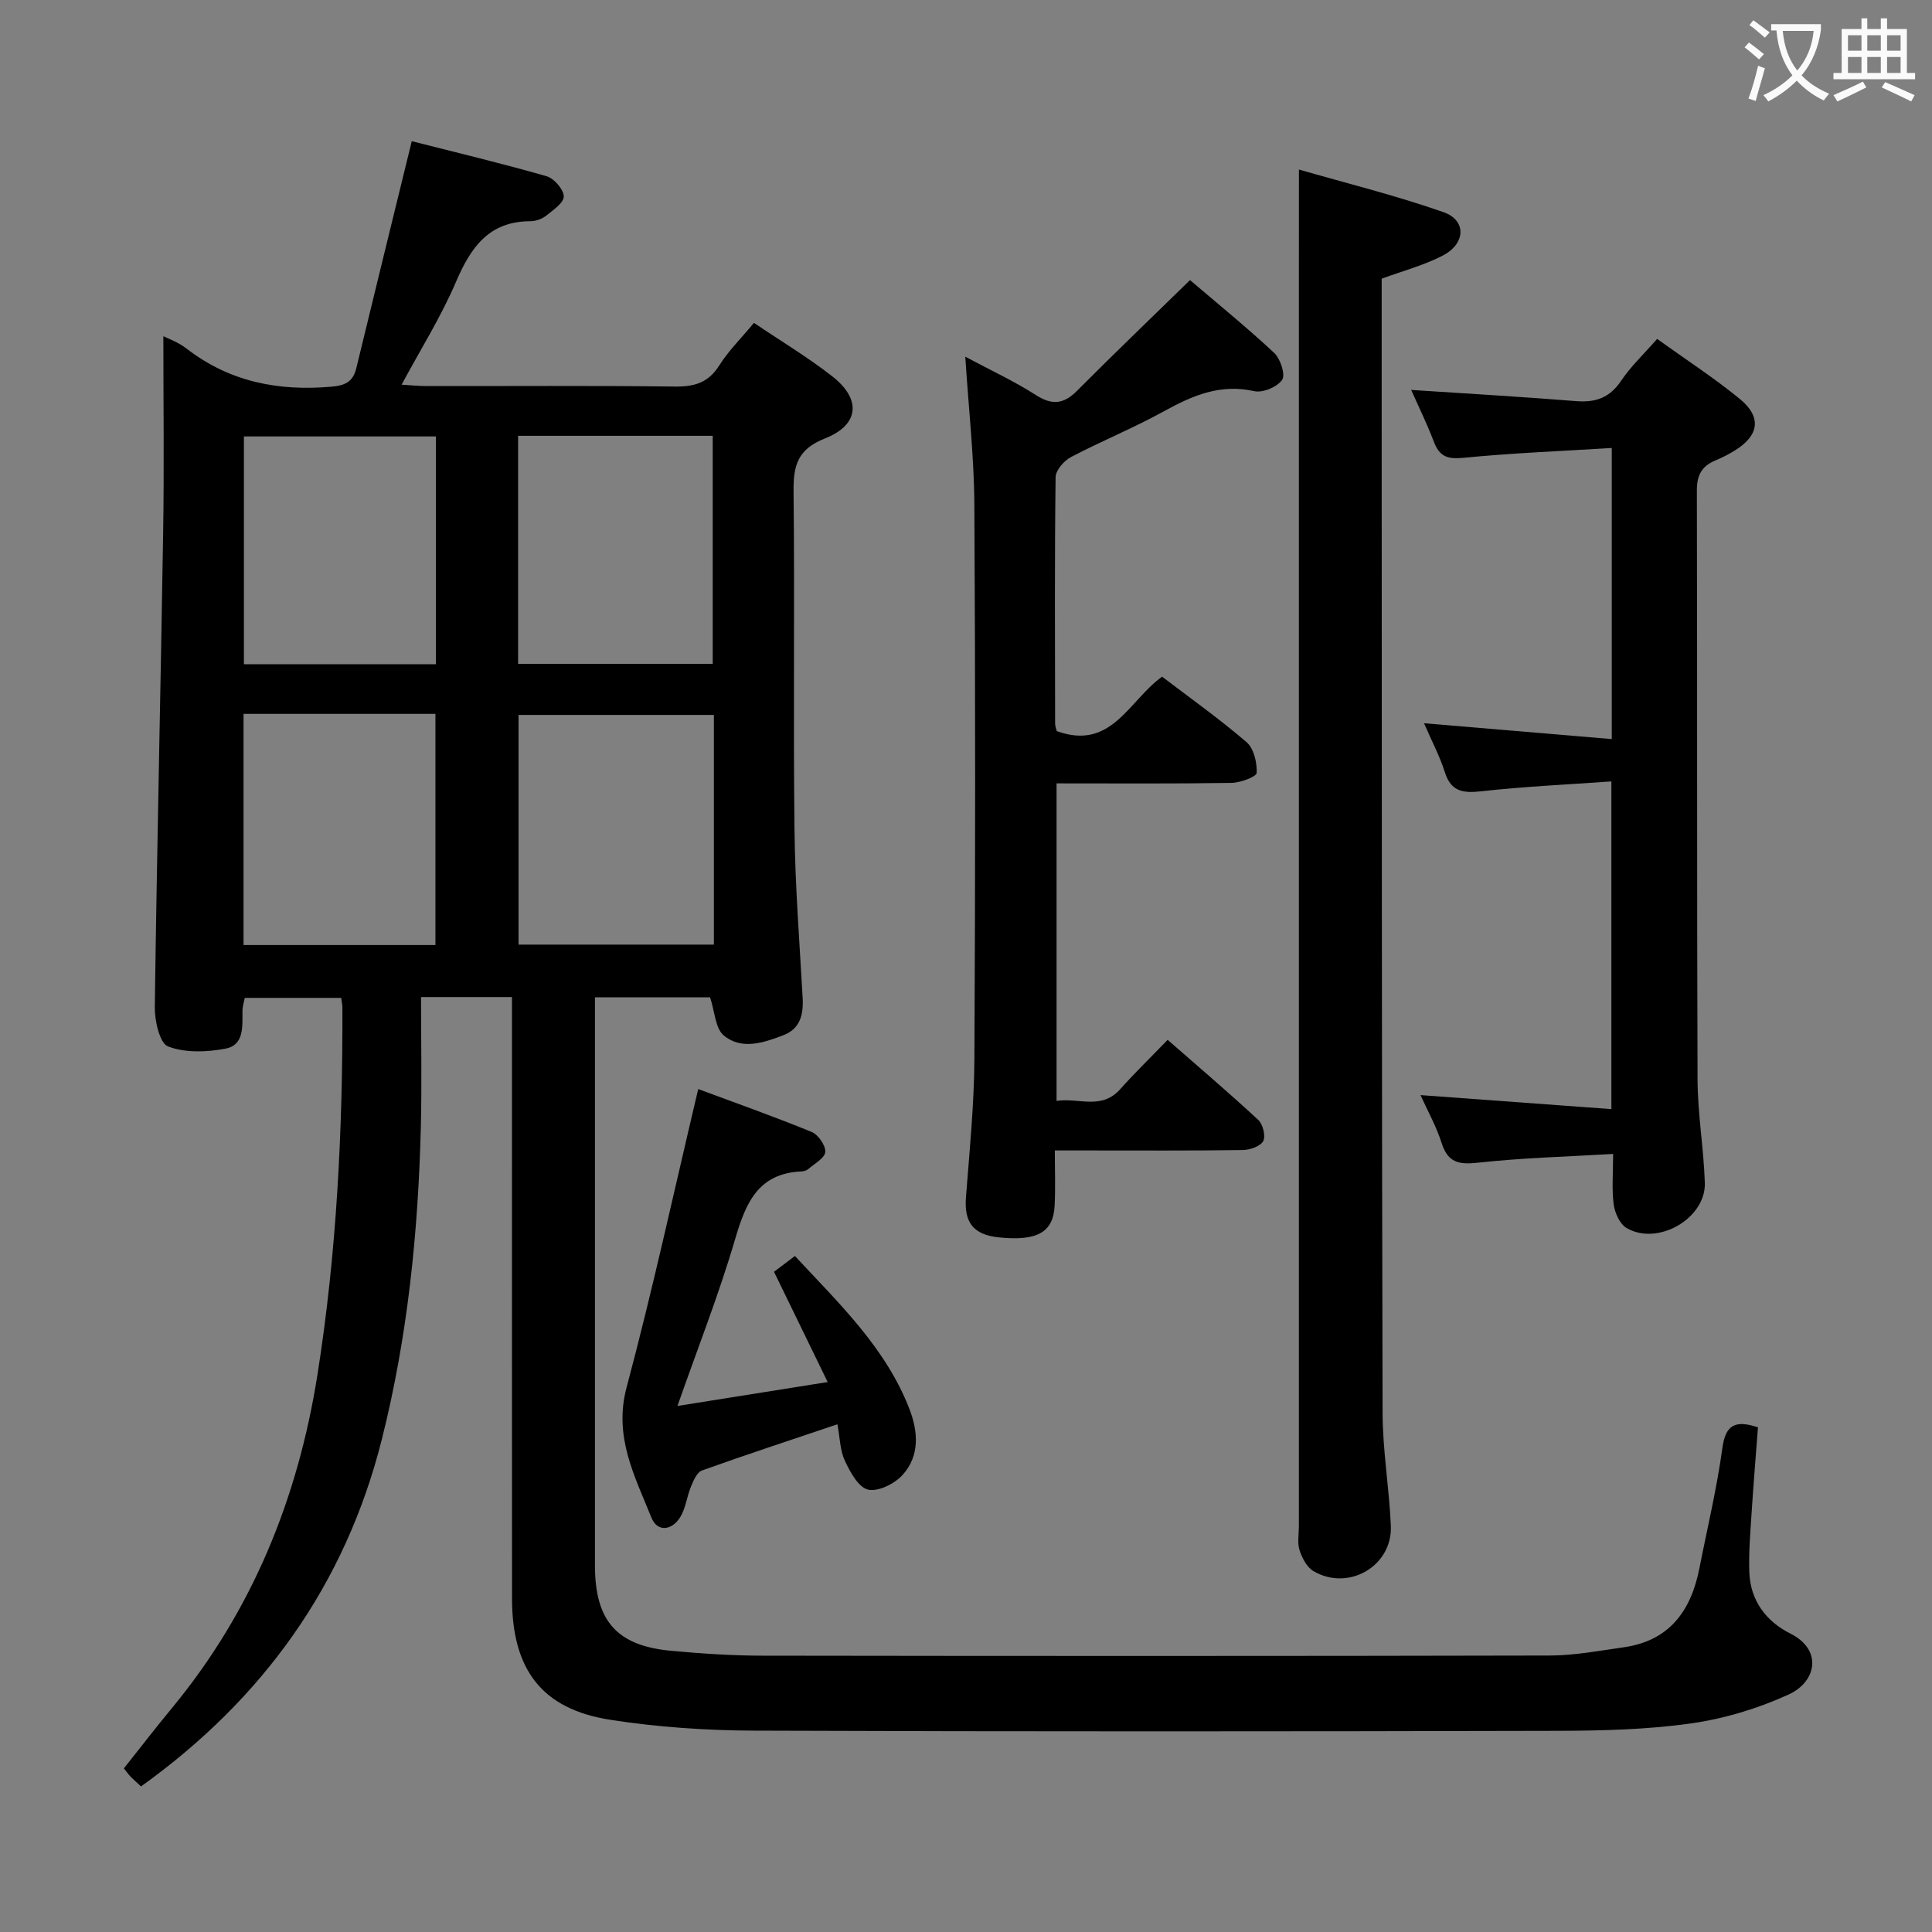 <svg enable-background="new 0 0 400 400" viewBox="0 0 400 400" xmlns="http://www.w3.org/2000/svg"><rect x="0" y="0" width="400" height="400" fill="#808080" stroke="none"/><g fill="#010000"><path d="m106 206.43c-6.16 0-11.75 0-18.83 0 0 9.06.18 17.98-.04 26.89-.54 21.81-2.73 43.44-8.07 64.66-7.58 30.14-24.63 53.78-49.86 71.88-.68-.63-1.43-1.29-2.13-1.99-.46-.46-.83-1.01-1.42-1.75 3.32-4.18 6.55-8.37 9.92-12.45 16.66-20.15 26.11-43.45 30.16-69.08 3.98-25.2 5.24-50.6 5.16-76.08 0-.49-.13-.99-.25-1.91-6.51 0-13.07 0-19.96 0-.15.78-.47 1.71-.48 2.64-.03 3.19.42 7.12-3.51 7.87-3.87.74-8.35.9-11.89-.45-1.74-.66-2.79-5.32-2.75-8.15.44-32.79 1.21-65.57 1.73-98.36.22-13.61.04-27.24.04-40.54.82.42 3.04 1.2 4.8 2.56 8.91 6.89 18.97 8.85 29.99 7.89 3.01-.26 4.5-1.09 5.18-3.92 3.7-15.3 7.47-30.58 11.46-46.91 8.85 2.25 18.43 4.54 27.9 7.25 1.55.44 3.52 2.7 3.57 4.17.04 1.32-2.2 2.85-3.65 4.01-.86.68-2.15 1.14-3.25 1.14-8.65.01-12.38 5.47-15.45 12.64-3.05 7.13-7.23 13.77-11.22 21.2 1.98.12 3.53.29 5.08.29 17.17.02 34.33-.11 51.5.1 4.03.05 6.92-.78 9.18-4.36 1.92-3.05 4.56-5.65 7.19-8.82 5.6 3.78 11.16 7.11 16.22 11.07 6.06 4.74 5.6 10.05-1.53 12.86-5.64 2.22-6.55 5.58-6.49 10.94.25 23.33-.08 46.66.19 69.99.13 11.63 1.04 23.25 1.69 34.87.19 3.47-.5 6.42-4.01 7.76-4.08 1.56-8.63 3.1-12.31.05-1.77-1.46-1.86-4.95-2.85-7.91-7.44 0-15.34 0-23.83 0v5.63c0 37.33-.01 74.66 0 111.99 0 11.48 4.5 16.64 15.77 17.68 6.29.58 12.62 1 18.93 1.01 54.33.08 108.66.09 162.99-.03 5.11-.01 10.23-.99 15.32-1.71 9.45-1.34 13.92-7.55 15.65-16.34 1.63-8.3 3.62-16.56 4.76-24.92.67-4.93 2.78-5.79 7.37-4.28-.44 5.77-.93 11.67-1.31 17.57-.27 4.15-.63 8.32-.48 12.46.21 5.84 3.49 10.16 8.49 12.67 6.75 3.38 5.41 9.99-.35 12.62-6.38 2.92-13.39 5.03-20.33 6-9.19 1.29-18.58 1.5-27.88 1.52-55.33.13-110.66.17-165.99-.04-9.94-.04-19.98-.72-29.79-2.25-14.11-2.2-20.3-10.36-20.32-25.06-.03-39.5-.01-79-.01-118.49 0-1.95 0-3.9 0-6.08zm41.8-58.41c-13.86 0-27.27 0-40.44 0v47.55h40.44c0-16.04 0-31.64 0-47.55zm-97.38 47.64h39.73c0-16.19 0-32.04 0-47.86-13.5 0-26.56 0-39.73 0zm56.85-105.43v47.21h40.29c0-15.95 0-31.5 0-47.21-13.5 0-26.62 0-40.29 0zm-56.77.13v47.16h39.76c0-15.88 0-31.45 0-47.16-13.4 0-26.47 0-39.76 0z"/><path d="m268.93 35.1c9.83 2.84 20.06 5.36 29.94 8.83 4.78 1.68 4.6 6.5-.14 8.97-3.9 2.03-8.27 3.18-12.67 4.8v24.9c.03 69.99.01 139.97.19 209.96.02 7.79 1.38 15.56 1.71 23.36.35 8.32-8.8 13.63-16.04 9.35-1.36-.8-2.34-2.71-2.86-4.31-.49-1.51-.14-3.3-.14-4.97 0-86.48 0-172.97 0-259.45.01-6.76.01-13.53.01-21.44z"/><path d="m199.85 73.85c5.32 2.85 10.15 5.07 14.58 7.92 3.41 2.2 5.82 1.9 8.59-.89 7.5-7.53 15.17-14.9 23.36-22.89 5.69 4.86 11.74 9.77 17.42 15.07 1.3 1.21 2.37 4.51 1.66 5.57-.99 1.47-4 2.75-5.75 2.36-7.06-1.59-12.83.9-18.77 4.18-6.24 3.44-12.89 6.14-19.21 9.46-1.44.76-3.16 2.73-3.18 4.16-.21 16.99-.13 33.99-.1 50.99 0 .63.27 1.27.35 1.59 11.35 4.11 14.88-6.32 21.8-11.27 5.78 4.41 11.86 8.72 17.48 13.55 1.51 1.3 2.2 4.23 2.1 6.37-.03.79-3.37 2.04-5.21 2.07-11.96.19-23.92.1-36.22.1v65.74c4.58-.7 9.28 1.93 13.15-2.4 2.99-3.35 6.22-6.49 9.85-10.24 6.45 5.65 12.73 10.98 18.76 16.58.96.89 1.57 3.34 1.03 4.37-.57 1.08-2.72 1.83-4.19 1.86-10.66.16-21.33.09-31.99.09-1.99 0-3.98 0-6.97 0 0 3.98.15 7.71-.04 11.43-.28 5.53-3.63 7.38-11.52 6.57-5.32-.54-7.24-3.1-6.84-8.3.74-9.6 1.7-19.22 1.75-28.84.2-38.16.21-76.32-.01-114.47-.05-9.95-1.18-19.89-1.88-30.73z"/><path d="m294.1 226.73c13.3.97 26.19 1.92 39.52 2.9 0-22.87 0-44.89 0-67.85-9.1.65-18.02 1.06-26.88 2.04-3.8.42-6.31.14-7.61-3.97-1.04-3.29-2.69-6.39-4.3-10.11 13.08 1.1 25.8 2.18 38.87 3.28 0-20.35 0-39.76 0-60.27-10.36.64-20.59 1.04-30.77 2.04-3.29.32-4.91-.3-6.06-3.32-1.41-3.71-3.17-7.29-4.7-10.74 11.47.76 22.85 1.41 34.2 2.32 4.03.32 6.93-.73 9.27-4.22 2.01-2.99 4.7-5.52 7.45-8.66 5.86 4.21 11.71 8.01 17.08 12.39 4.64 3.78 4.05 7.63-1.06 10.75-1.27.78-2.62 1.47-4 2.04-2.79 1.17-3.8 3.05-3.79 6.18.1 40.66-.01 81.33.14 121.99.03 7.12 1.27 14.23 1.51 21.36.25 7.38-9.79 13.17-16.23 9.35-1.39-.82-2.4-3.11-2.64-4.85-.42-3.1-.12-6.3-.12-10.47-9.53.57-18.78.8-27.94 1.81-3.95.43-6.23.05-7.55-4.02-1.09-3.45-2.9-6.68-4.39-9.97z"/><path d="m173.38 294.88c-9.62 3.25-18.88 6.28-28.05 9.57-1.03.37-1.75 2.07-2.26 3.3-.88 2.12-1.1 4.6-2.31 6.47-1.68 2.62-4.65 3.06-5.89-.01-3.45-8.58-7.87-16.77-5.14-26.97 5.38-20.13 9.79-40.51 14.83-61.76 7.26 2.7 15.44 5.59 23.47 8.87 1.37.56 2.92 2.79 2.83 4.15-.08 1.26-2.22 2.41-3.51 3.54-.35.3-.92.47-1.39.49-9 .38-11.56 6.52-13.76 14.02-3.35 11.43-7.74 22.55-11.94 34.54 10.22-1.63 20.2-3.22 31.1-4.95-3.86-7.94-7.39-15.19-11.11-22.83 1.14-.86 2.54-1.91 4.33-3.27 9.1 9.81 18.77 18.94 23.7 31.66 1.83 4.71 2.16 9.72-1.4 13.66-1.64 1.82-5.05 3.53-7.15 3.05-1.99-.45-3.72-3.64-4.81-5.97-1-2.14-1.02-4.75-1.54-7.56z"/></g><path d="m362.1 8.8c1.1.8 2.1 1.6 3.1 2.4l-1 1.1c-1.3-1.1-2.3-2-3-2.5zm1.9 4.8c.5.2.9.4 1.4.5-.6 2.3-1.3 4.5-1.9 6.8l-1.5-.5c.8-2.1 1.4-4.3 2-6.8zm-1-9.4c1.3.9 2.4 1.8 3.4 2.5l-1 1.1c-1.4-1.2-2.4-2.1-3.2-2.6zm3.7 2.2v-1.4h10.3v1.2c-.5 3.6-1.8 6.8-4 9.4 1.5 1.6 3.4 2.8 5.7 3.8-.3.4-.7.8-1.1 1.4-2.3-1.1-4.1-2.5-5.6-4.1-1.6 1.6-3.6 3.1-5.9 4.3-.3-.5-.7-.9-1-1.3 2.4-1.1 4.4-2.5 6-4.1-1.9-2.5-3-5.6-3.3-9.3h-1.1zm8.8 0h-6.4c.3 3.3 1.3 6 3 8.2 2-2.3 3.1-5.1 3.4-8.2z" fill="#fbfafa"/><path d="m385.3 3.8h1.3v2.2h2.8v-2.2h1.3v2.2h4.1v9.1h1.7v1.3h-16.9v-1.3h1.7v-9.1h4.1v-2.2zm.4 13.1.7 1.2c-1.8.9-3.8 1.9-6 2.9-.2-.4-.5-.8-.8-1.3 2.3-1 4.3-1.9 6.1-2.8zm-3.1-6.4h2.8v-3.2h-2.8zm0 4.6h2.8v-3.3h-2.8zm4-4.6h2.8v-3.2h-2.8zm0 4.6h2.8v-3.3h-2.8zm3.7 1.9c2.1.9 4.1 1.8 6.1 2.7l-.7 1.3c-2.2-1.1-4.2-2-6.1-2.9zm3.2-9.7h-2.8v3.2h2.8zm-2.8 7.8h2.8v-3.3h-2.8z" fill="#fbfafa"/></svg>